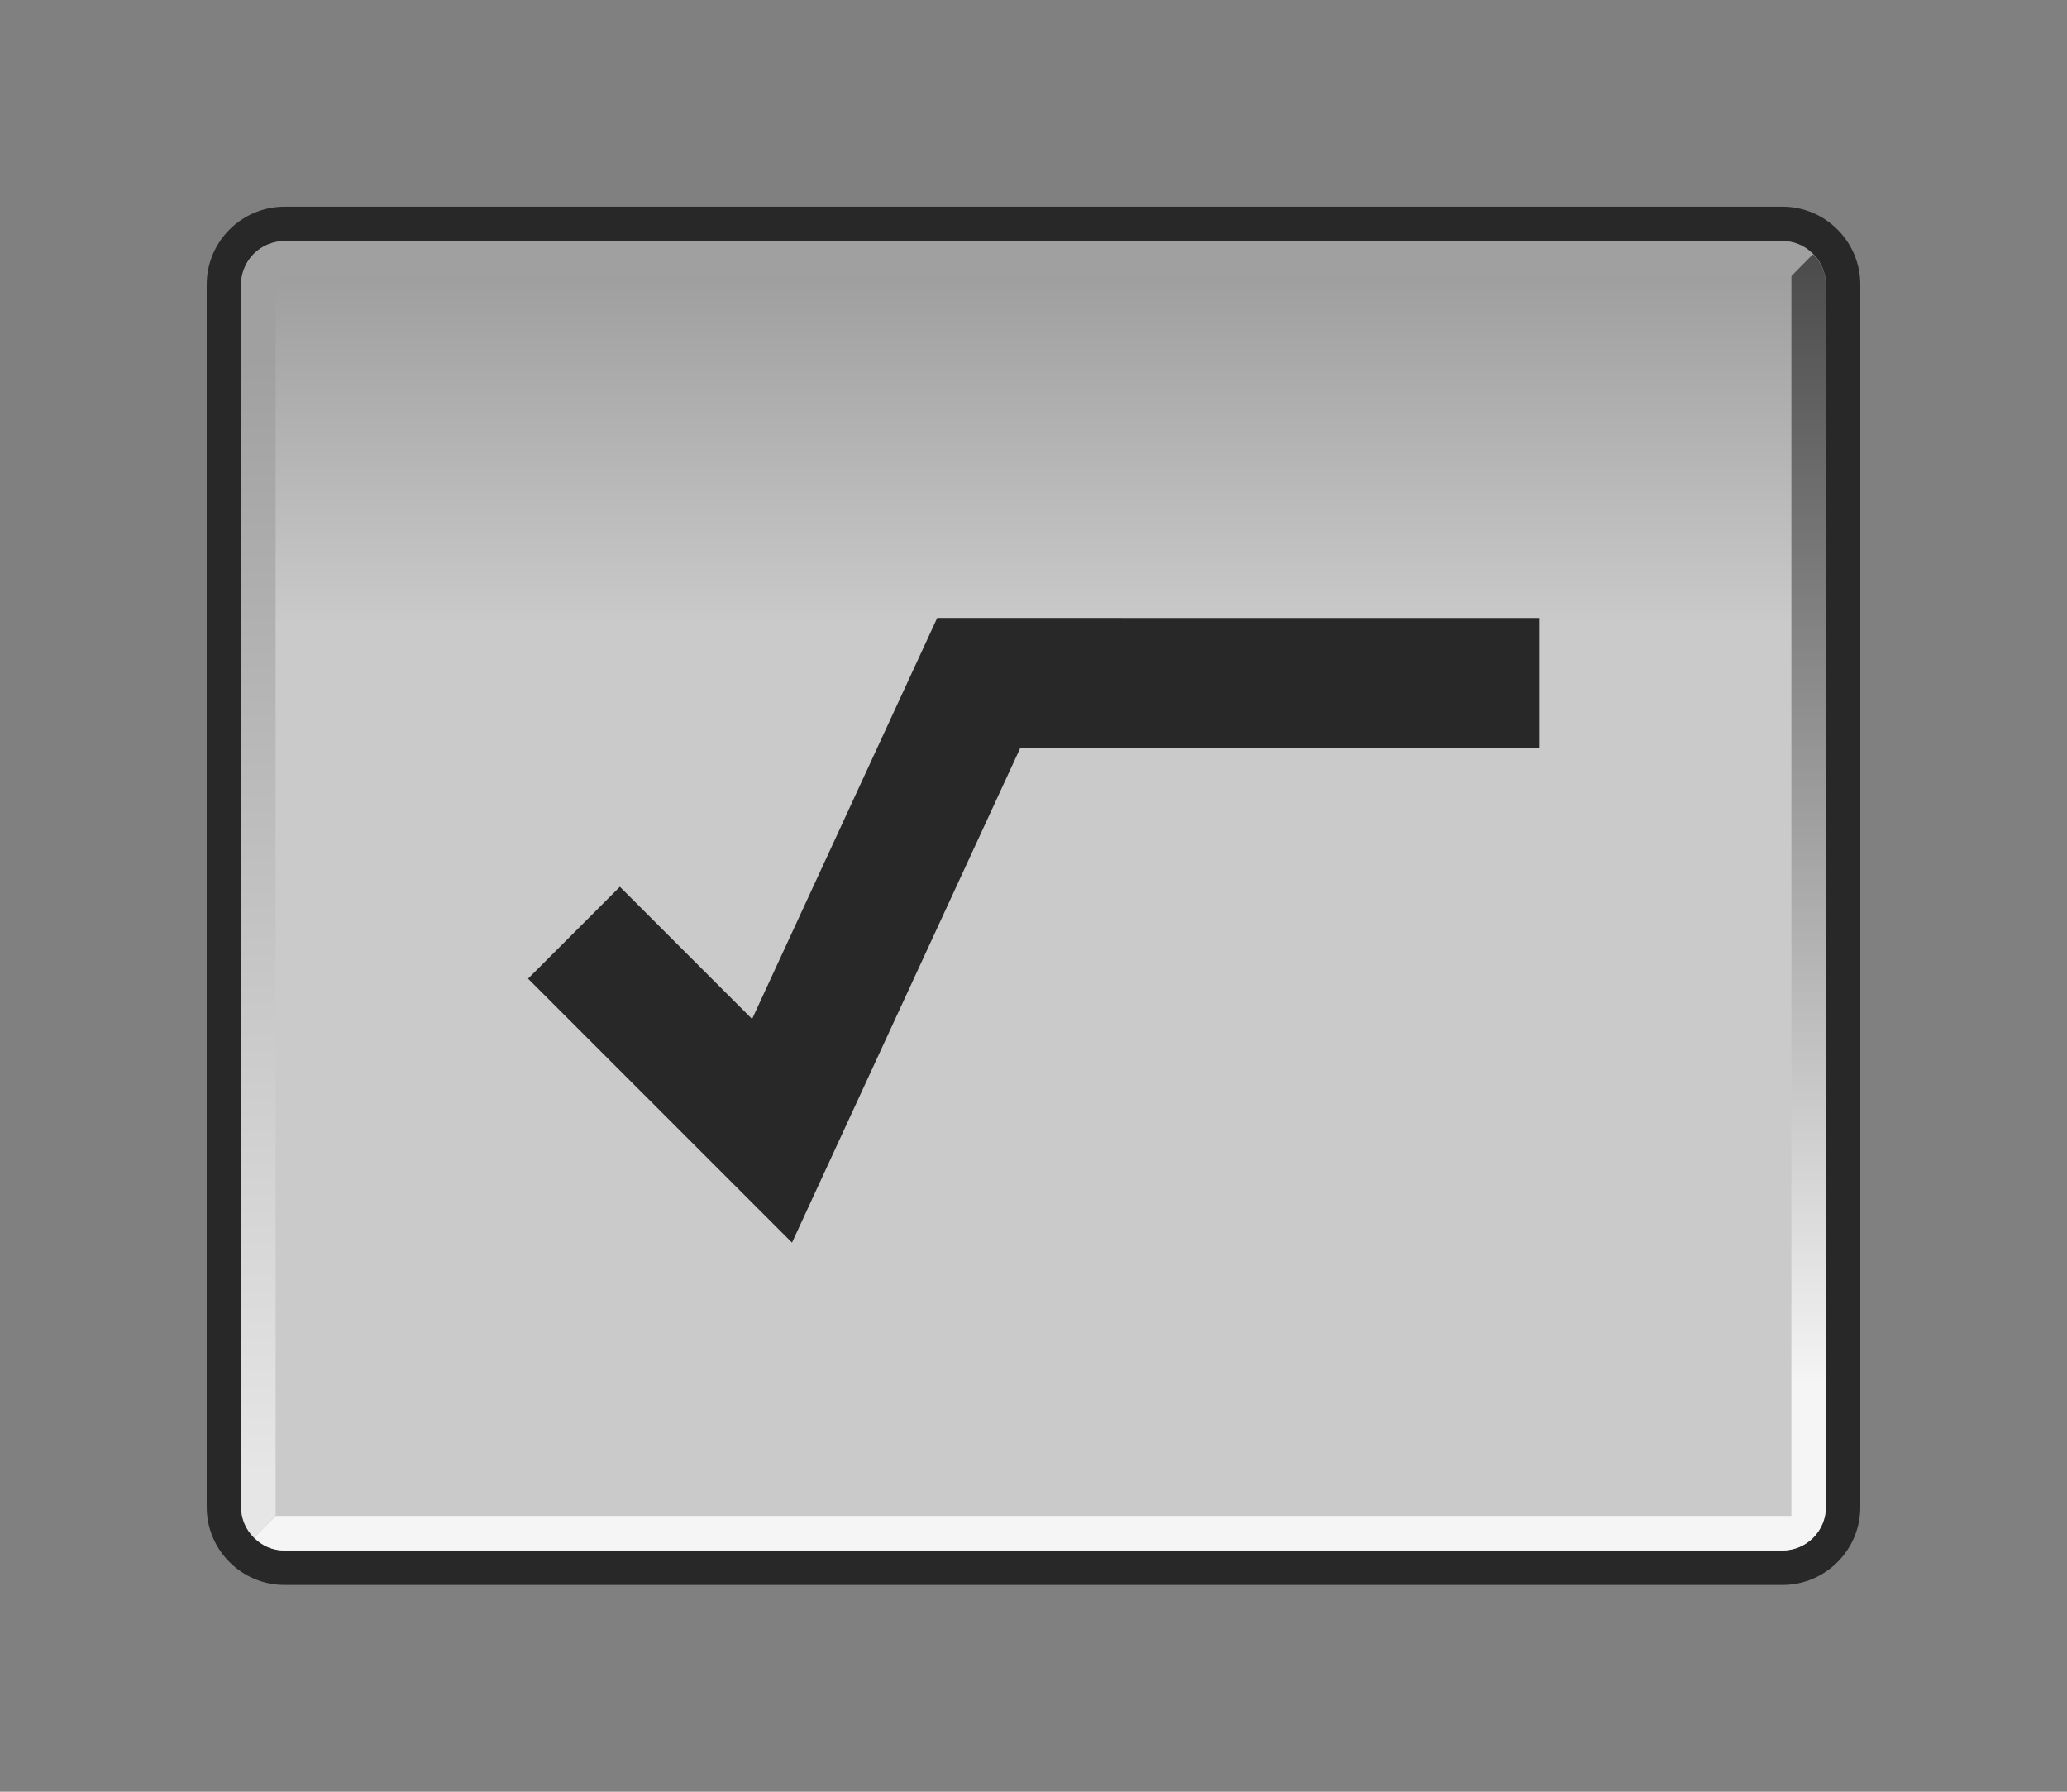 <?xml version="1.0" encoding="UTF-8"?>
<svg xmlns="http://www.w3.org/2000/svg" xmlns:xlink="http://www.w3.org/1999/xlink" contentScriptType="text/ecmascript" width="60" baseProfile="tiny" zoomAndPan="magnify" contentStyleType="text/css" viewBox="-0.428 0.265 60 52" height="52" preserveAspectRatio="xMidYMid meet" version="1.0">
    <rect x="-0.428" y="0.265" width="60" height="52" fill="#808080" stroke="none"/>
    <linearGradient x1="29.57" y1="45.06" x2="29.57" gradientUnits="userSpaceOnUse" y2="6.66" xlink:type="simple" xlink:actuate="onLoad" id="_5" xlink:show="other">
        <stop stop-color="#282828" offset="0"/>
        <stop stop-color="#282828" offset="0.71"/>
        <stop stop-color="#282828" offset="1"/>
    </linearGradient>
    <path fill="url(#_5)" d="M 7.831 6.264 C 6.586 6.264 5.572 7.278 5.572 8.523 L 5.572 44.004 C 5.572 45.25 6.586 46.264 7.831 46.264 L 51.312 46.264 C 52.558 46.264 53.572 45.25 53.572 44.004 L 53.572 8.522 C 53.572 7.277 52.558 6.263 51.312 6.263 L 7.831 6.263 z "/>
    <g stroke-opacity="0.9" fill-opacity="0.9">
        <linearGradient x1="29.57" y1="1.72" x2="29.57" gradientUnits="userSpaceOnUse" y2="46.85" xlink:type="simple" xlink:actuate="onLoad" id="_6" xlink:show="other">
            <stop stop-color="#a0a0a0" offset="0"/>
            <stop stop-color="#a0a0a0" offset="0.09"/>
            <stop stop-color="#dcdcdc" offset="0.37"/>
            <stop stop-color="#dcdcdc" offset="0.69"/>
            <stop stop-color="#dcdcdc" offset="1"/>
        </linearGradient>
        <path fill="url(#_6)" d="M 6.572 44.004 L 6.572 8.522 C 6.572 7.828 7.136 7.263 7.831 7.263 L 51.312 7.263 C 52.006 7.263 52.572 7.827 52.572 8.522 L 52.572 44.003 C 52.572 44.697 52.007 45.263 51.312 45.263 L 7.831 45.263 C 7.137 45.264 6.572 44.698 6.572 44.004 z "/>
    </g>
    <linearGradient x1="29.38" y1="43.05" x2="29.38" gradientUnits="userSpaceOnUse" y2="10.64" xlink:type="simple" xlink:actuate="onLoad" id="_7" xlink:show="other">
        <stop stop-color="#e6e6e6" offset="0"/>
        <stop stop-color="#a0a0a0" offset="1"/>
    </linearGradient>
    <path fill="url(#_7)" d="M 52.19 7.641 C 51.947 7.389 51.661 7.264 51.312 7.264 L 7.831 7.264 C 7.137 7.264 6.572 7.828 6.572 8.523 L 6.572 44.004 C 6.572 44.35 6.715 44.656 6.944 44.877 C 6.947 44.89 7.572 44.249 7.572 44.249 L 7.572 8.264 L 51.571 8.264 L 52.19 7.641 z "/>
    <linearGradient x1="29.76" y1="40.51" x2="29.76" gradientUnits="userSpaceOnUse" y2="1.04" xlink:type="simple" xlink:actuate="onLoad" id="_8" xlink:show="other">
        <stop stop-color="#f5f5f5" offset="0"/>
        <stop stop-color="#282828" offset="1"/>
    </linearGradient>
    <path fill="url(#_8)" d="M 6.954 44.886 C 7.197 45.138 7.483 45.263 7.832 45.263 L 51.313 45.263 C 52.007 45.263 52.572 44.699 52.572 44.004 L 52.572 8.522 C 52.572 8.176 52.429 7.87 52.2 7.649 C 52.197 7.636 51.572 8.277 51.572 8.277 C 51.572 8.277 51.572 43.483 51.572 44.262 C 50.834 44.262 7.573 44.262 7.573 44.262 L 6.954 44.886 z "/>
    <path fill="#282828" d="M 26.777 18.198 L 21.404 29.839 L 17.566 26.001 L 14.9 28.668 L 22.562 36.33 C 22.562 36.33 28.34 23.807 29.189 21.971 C 31.302 21.971 44.244 21.971 44.244 21.971 L 44.244 18.2 L 26.777 18.198 L 26.777 18.198 z "/>
</svg>
